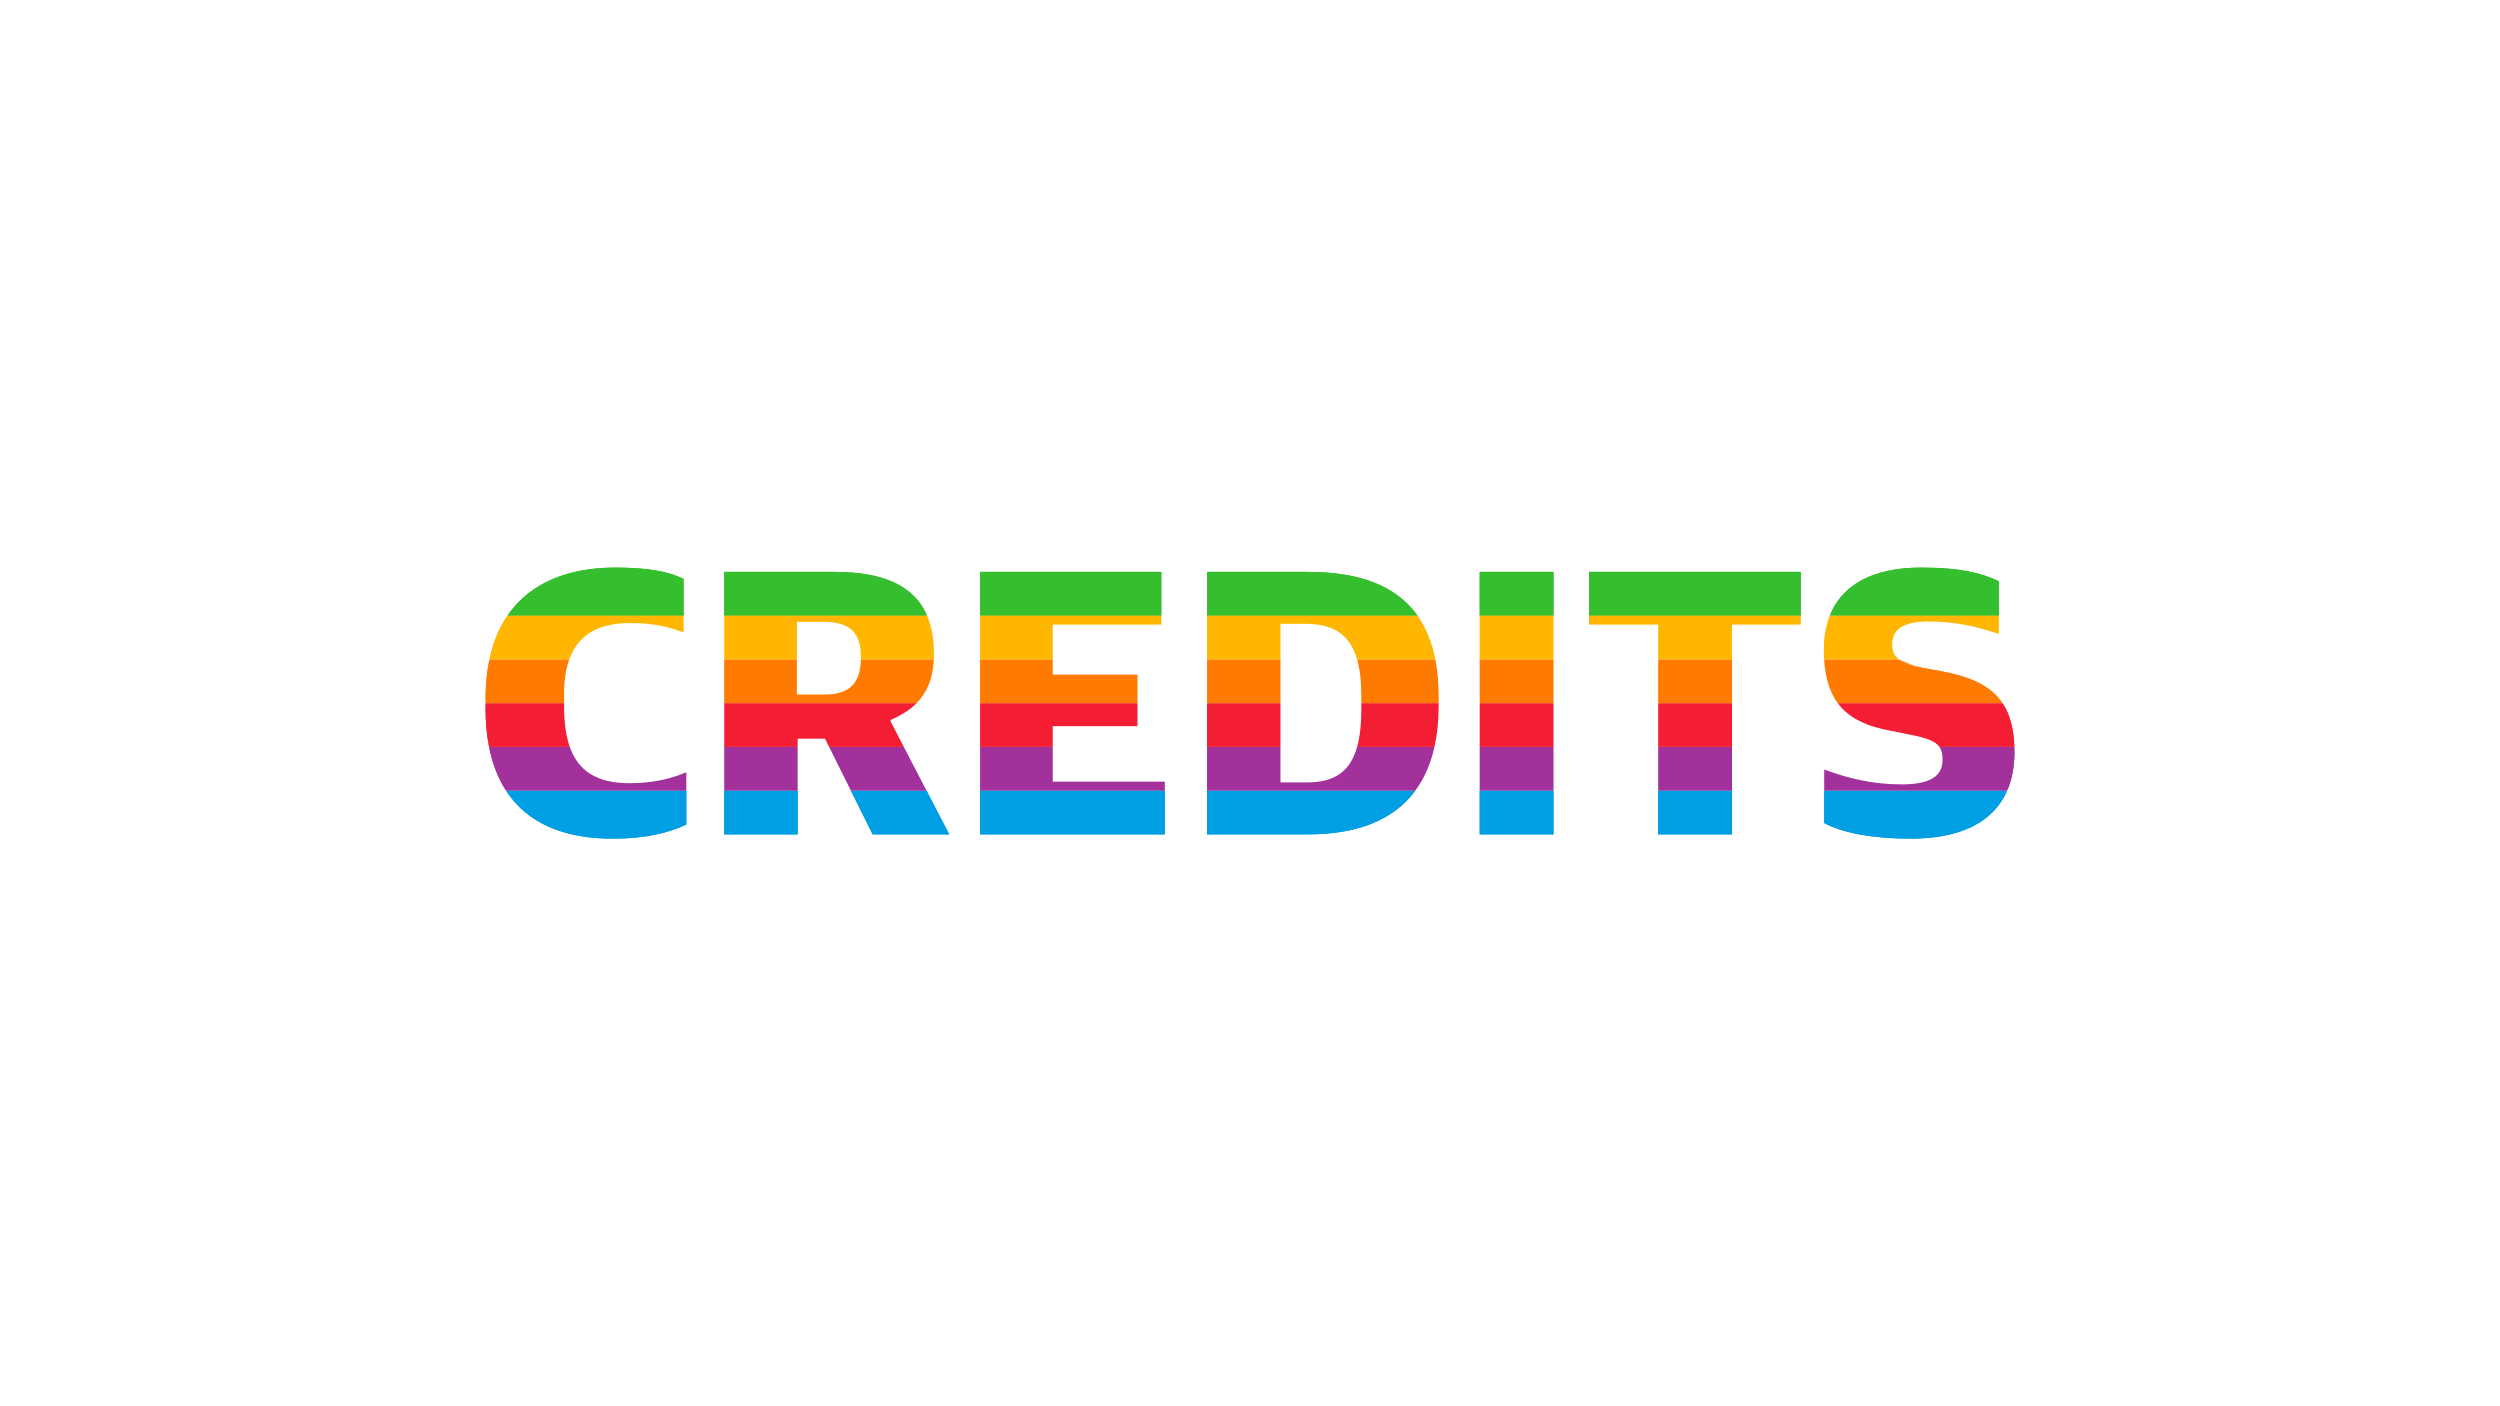 <?xml version="1.0" encoding="utf-8"?>
<!-- Generator: Adobe Illustrator 25.0.1, SVG Export Plug-In . SVG Version: 6.00 Build 0)  -->
<svg version="1.1" id="레이어_1" xmlns="http://www.w3.org/2000/svg" xmlns:xlink="http://www.w3.org/1999/xlink" x="0px"
	 y="0px" viewBox="0 0 1920 1080" style="enable-background:new 0 0 1920 1080;" xml:space="preserve">
<style type="text/css">
	.st0{fill:#009EE2;}
	.st1{fill:#A3319C;}
	.st2{fill:#F31E34;}
	.st3{fill:#FF7B00;}
	.st4{fill:#35BF2E;}
	.st5{fill:#FFB600;}
</style>
<g>
	<path class="st0" d="M1541.48,607.22c-10.5,24.09-35.62,36.88-74.19,36.88c-28.2,0-51.9-4.2-66.3-12v-24.88h-70.8v33.58h-56.7
		v-33.58h-80.4v33.58h-56.7v-33.58h-49.41c-16.91,22.86-45.18,33.58-82.28,33.58H927v-33.58h-32.4v33.58H752.7v-33.58h-41.13
		L729,640.8h-58.8l-16.72-33.58H612.6v33.58h-56.4v-33.58h-29.1v26.08c-13.8,6.3-30.9,10.8-56.7,10.8
		c-37.47,0-65.58-11.94-81.77-36.88"/>
	<path class="st0" d="M470.41,644.1c25.8,0,42.9-4.5,56.7-10.8v-26.08H388.64C404.83,632.16,432.94,644.1,470.41,644.1z"/>
	<polygon class="st0" points="670.2,640.8 729,640.8 711.57,607.22 653.48,607.22 	"/>
	<rect x="556.2" y="607.22" class="st0" width="56.4" height="33.58"/>
	<rect x="752.7" y="607.22" class="st0" width="141.9" height="33.58"/>
	<path class="st0" d="M927,640.8h77.7c37.1,0,65.38-10.72,82.28-33.58H927V640.8z"/>
	<rect x="1136.4" y="607.22" class="st0" width="56.7" height="33.58"/>
	<rect x="1273.5" y="607.22" class="st0" width="56.7" height="33.58"/>
	<path class="st0" d="M1400.99,632.1c14.4,7.8,38.1,12,66.3,12c38.57,0,63.69-12.79,74.19-36.88h-140.49V632.1z"/>
	<path class="st1" d="M388.64,607.22c-6.07-9.35-10.48-20.52-13.05-33.6"/>
	<path class="st1" d="M1547.03,573.62c0.04,1.27,0.06,2.56,0.06,3.88c0,11.28-1.9,21.2-5.61,29.72"/>
	<path class="st1" d="M483.31,601.5c-25.24,0-39.28-9.68-45.71-27.88h-62.01c2.57,13.08,6.98,24.25,13.05,33.6h138.47V593.1
		C516.91,597.3,503.71,601.5,483.31,601.5z"/>
	<polygon class="st1" points="636.75,573.62 653.48,607.22 711.57,607.22 694.13,573.62 	"/>
	<rect x="556.2" y="573.62" class="st1" width="56.4" height="33.6"/>
	<polygon class="st1" points="808.5,600.3 808.5,573.62 752.7,573.62 752.7,607.22 894.6,607.22 894.6,600.3 	"/>
	<path class="st1" d="M1042.26,573.62c-5.59,19.95-18.43,27.28-38.76,27.28h-20.1v-27.28H927v33.6h159.98
		c6.8-9.2,11.74-20.38,14.7-33.6H1042.26z"/>
	<rect x="1136.4" y="573.62" class="st1" width="56.7" height="33.6"/>
	<rect x="1273.5" y="573.62" class="st1" width="56.7" height="33.6"/>
	<path class="st1" d="M1491.89,583.5c0,12-8.7,18.9-31.2,18.9c-23.4,0-41.7-4.8-59.7-11.4v16.22h140.49
		c3.71-8.52,5.61-18.44,5.61-29.72c0-1.32-0.02-2.61-0.06-3.88h-57.56C1491.23,576.12,1491.89,579.29,1491.89,583.5z"/>
	<path class="st2" d="M1537.88,540.02c5.58,8.31,8.69,19.18,9.16,33.6"/>
	<path class="st2" d="M375.59,573.62c-1.77-9.01-2.68-18.9-2.68-29.72v-3.88"/>
	<path class="st2" d="M433.2,542.1v-2.08h-60.3v3.88c0,10.82,0.91,20.71,2.68,29.72h62.01C434.55,564.99,433.2,554.45,433.2,542.1z"
		/>
	<path class="st2" d="M684,552.9c7.95-3.41,14.66-7.55,19.92-12.88H556.2v33.6h56.4v-6.32h21l3.15,6.32h57.39L684,554.1V552.9z"/>
	<polygon class="st2" points="873.6,557.7 873.6,540.02 752.7,540.02 752.7,573.62 808.5,573.62 808.5,557.7 	"/>
	<path class="st2" d="M1104.9,540.02h-59.4v4.48c0,11.8-1.08,21.4-3.24,29.12h59.41c2.11-9.45,3.22-19.93,3.22-31.52V540.02z"/>
	<rect x="927" y="540.02" class="st2" width="56.4" height="33.6"/>
	<rect x="1136.4" y="540.02" class="st2" width="56.7" height="33.6"/>
	<rect x="1273.5" y="540.02" class="st2" width="56.7" height="33.6"/>
	<path class="st2" d="M1452.29,561.3l15,3c12.47,2.49,19.05,4.87,22.17,9.32h57.56c-0.47-14.42-3.58-25.3-9.16-33.6H1411.4
		C1420.26,552.02,1434.29,557.94,1452.29,561.3z"/>
	<path class="st3" d="M372.9,540.02V537c0-11.25,1.04-21.42,2.99-30.58"/>
	<path class="st3" d="M1458.38,506.42c3.71,2.82,9.64,4.78,18.51,6.58l15,2.7c21.37,4.13,36.93,10.85,45.98,24.32"/>
	<path class="st3" d="M433.2,533.1c0-10.54,1.37-19.38,4-26.68h-61.31c-1.95,9.16-2.99,19.33-2.99,30.58v3.02h60.3V533.1z"/>
	<path class="st3" d="M703.92,540.02c7.9-8,12.55-18.69,13.27-33.6h-56.01c-0.42,17.89-8.33,26.98-27.88,26.98H612v-26.98h-55.8
		v33.6H703.92z"/>
	<polygon class="st3" points="873.6,540.02 873.6,518.1 808.5,518.1 808.5,506.42 752.7,506.42 752.7,540.02 	"/>
	<rect x="927" y="506.42" class="st3" width="56.4" height="33.6"/>
	<path class="st3" d="M1045.5,540.02h59.4v-4.82c0-10.57-0.88-20.14-2.58-28.78h-60.08c2.14,7.39,3.25,16.56,3.25,27.88V540.02z"/>
	<rect x="1136.4" y="506.42" class="st3" width="56.7" height="33.6"/>
	<rect x="1273.5" y="506.42" class="st3" width="56.7" height="33.6"/>
	<path class="st3" d="M1411.4,540.02h126.48c-9.05-13.47-24.61-20.19-45.98-24.32l-15-2.7c-8.87-1.8-14.8-3.76-18.51-6.58h-57.47
		C1401.82,521.1,1405.43,531.94,1411.4,540.02z"/>
	<path class="st4" d="M389.71,472.82c17.79-26.11,48.06-36.92,82.79-36.92c25.2,0,41.1,3,52.5,8.7v28.22h31.2V439.2h84.6
		c37.6,0,61.32,10.62,71.2,33.62h40.7V439.2h139.2v33.62H927V439.2h77.4c38.54,0,67.54,10,84.24,33.62h47.75V439.2h56.7v33.62h27.3
		V439.2H1383v33.62h22.27c9.1-22.98,31.97-36.92,70.13-36.92c32.1,0,47.7,4.8,59.7,10.5v26.42"/>
	<path class="st4" d="M525.01,444.6c-11.4-5.7-27.3-8.7-52.5-8.7c-34.73,0-65,10.81-82.79,36.92h135.29V444.6z"/>
	<path class="st4" d="M640.8,439.2h-84.6v33.62h155.8C702.13,449.81,678.41,439.2,640.8,439.2z"/>
	<rect x="752.7" y="439.2" class="st4" width="139.2" height="33.62"/>
	<path class="st4" d="M1004.4,439.2H927v33.62h161.64C1071.94,449.19,1042.94,439.2,1004.4,439.2z"/>
	<rect x="1136.4" y="439.2" class="st4" width="56.7" height="33.62"/>
	<rect x="1220.39" y="439.2" class="st4" width="162.6" height="33.62"/>
	<path class="st4" d="M1535.1,446.4c-12-5.7-27.6-10.5-59.7-10.5c-38.16,0-61.03,13.94-70.13,36.92h129.83V446.4z"/>
	<path class="st5" d="M375.89,506.42c2.82-13.24,7.54-24.38,13.82-33.6"/>
	<path class="st5" d="M437.21,506.42c7.03-19.49,23.13-27.92,46.7-27.92c17.4,0,29.1,2.7,41.1,7.2v-12.88H389.71
		c-6.28,9.22-11.01,20.36-13.82,33.6H437.21z"/>
	<path class="st5" d="M612,506.42V477.6h20.4c20.7,0,28.8,8.4,28.8,27.3c0,0.51-0.01,1.02-0.02,1.52h56.01
		c0.07-1.37,0.11-2.77,0.11-4.22c0-11.43-1.78-21.18-5.3-29.38H556.2v33.6H612z"/>
	<polygon class="st5" points="808.5,506.42 808.5,479.7 891.9,479.7 891.9,472.82 752.7,472.82 752.7,506.42 	"/>
	<path class="st5" d="M983.4,506.42V479.1h18.6c20.32,0,34.29,6.68,40.25,27.32h60.08c-2.63-13.36-7.24-24.5-13.68-33.6H927v33.6
		H983.4z"/>
	<rect x="1136.4" y="472.82" class="st5" width="56.7" height="33.6"/>
	<polygon class="st5" points="1273.5,479.7 1273.5,506.42 1330.19,506.42 1330.19,479.7 1383,479.7 1383,472.82 1220.39,472.82 
		1220.39,479.7 	"/>
	<path class="st5" d="M1400.92,506.42h57.47c-3.7-2.81-5.19-6.48-5.19-11.72c0-11.7,9.3-17.4,27.6-17.4c22.8,0,40.2,4.8,54.3,9.6
		v-14.08h-129.83c-3.06,7.73-4.57,16.49-4.57,26.08C1400.69,501.51,1400.77,504.02,1400.92,506.42z"/>
</g>
</svg>
